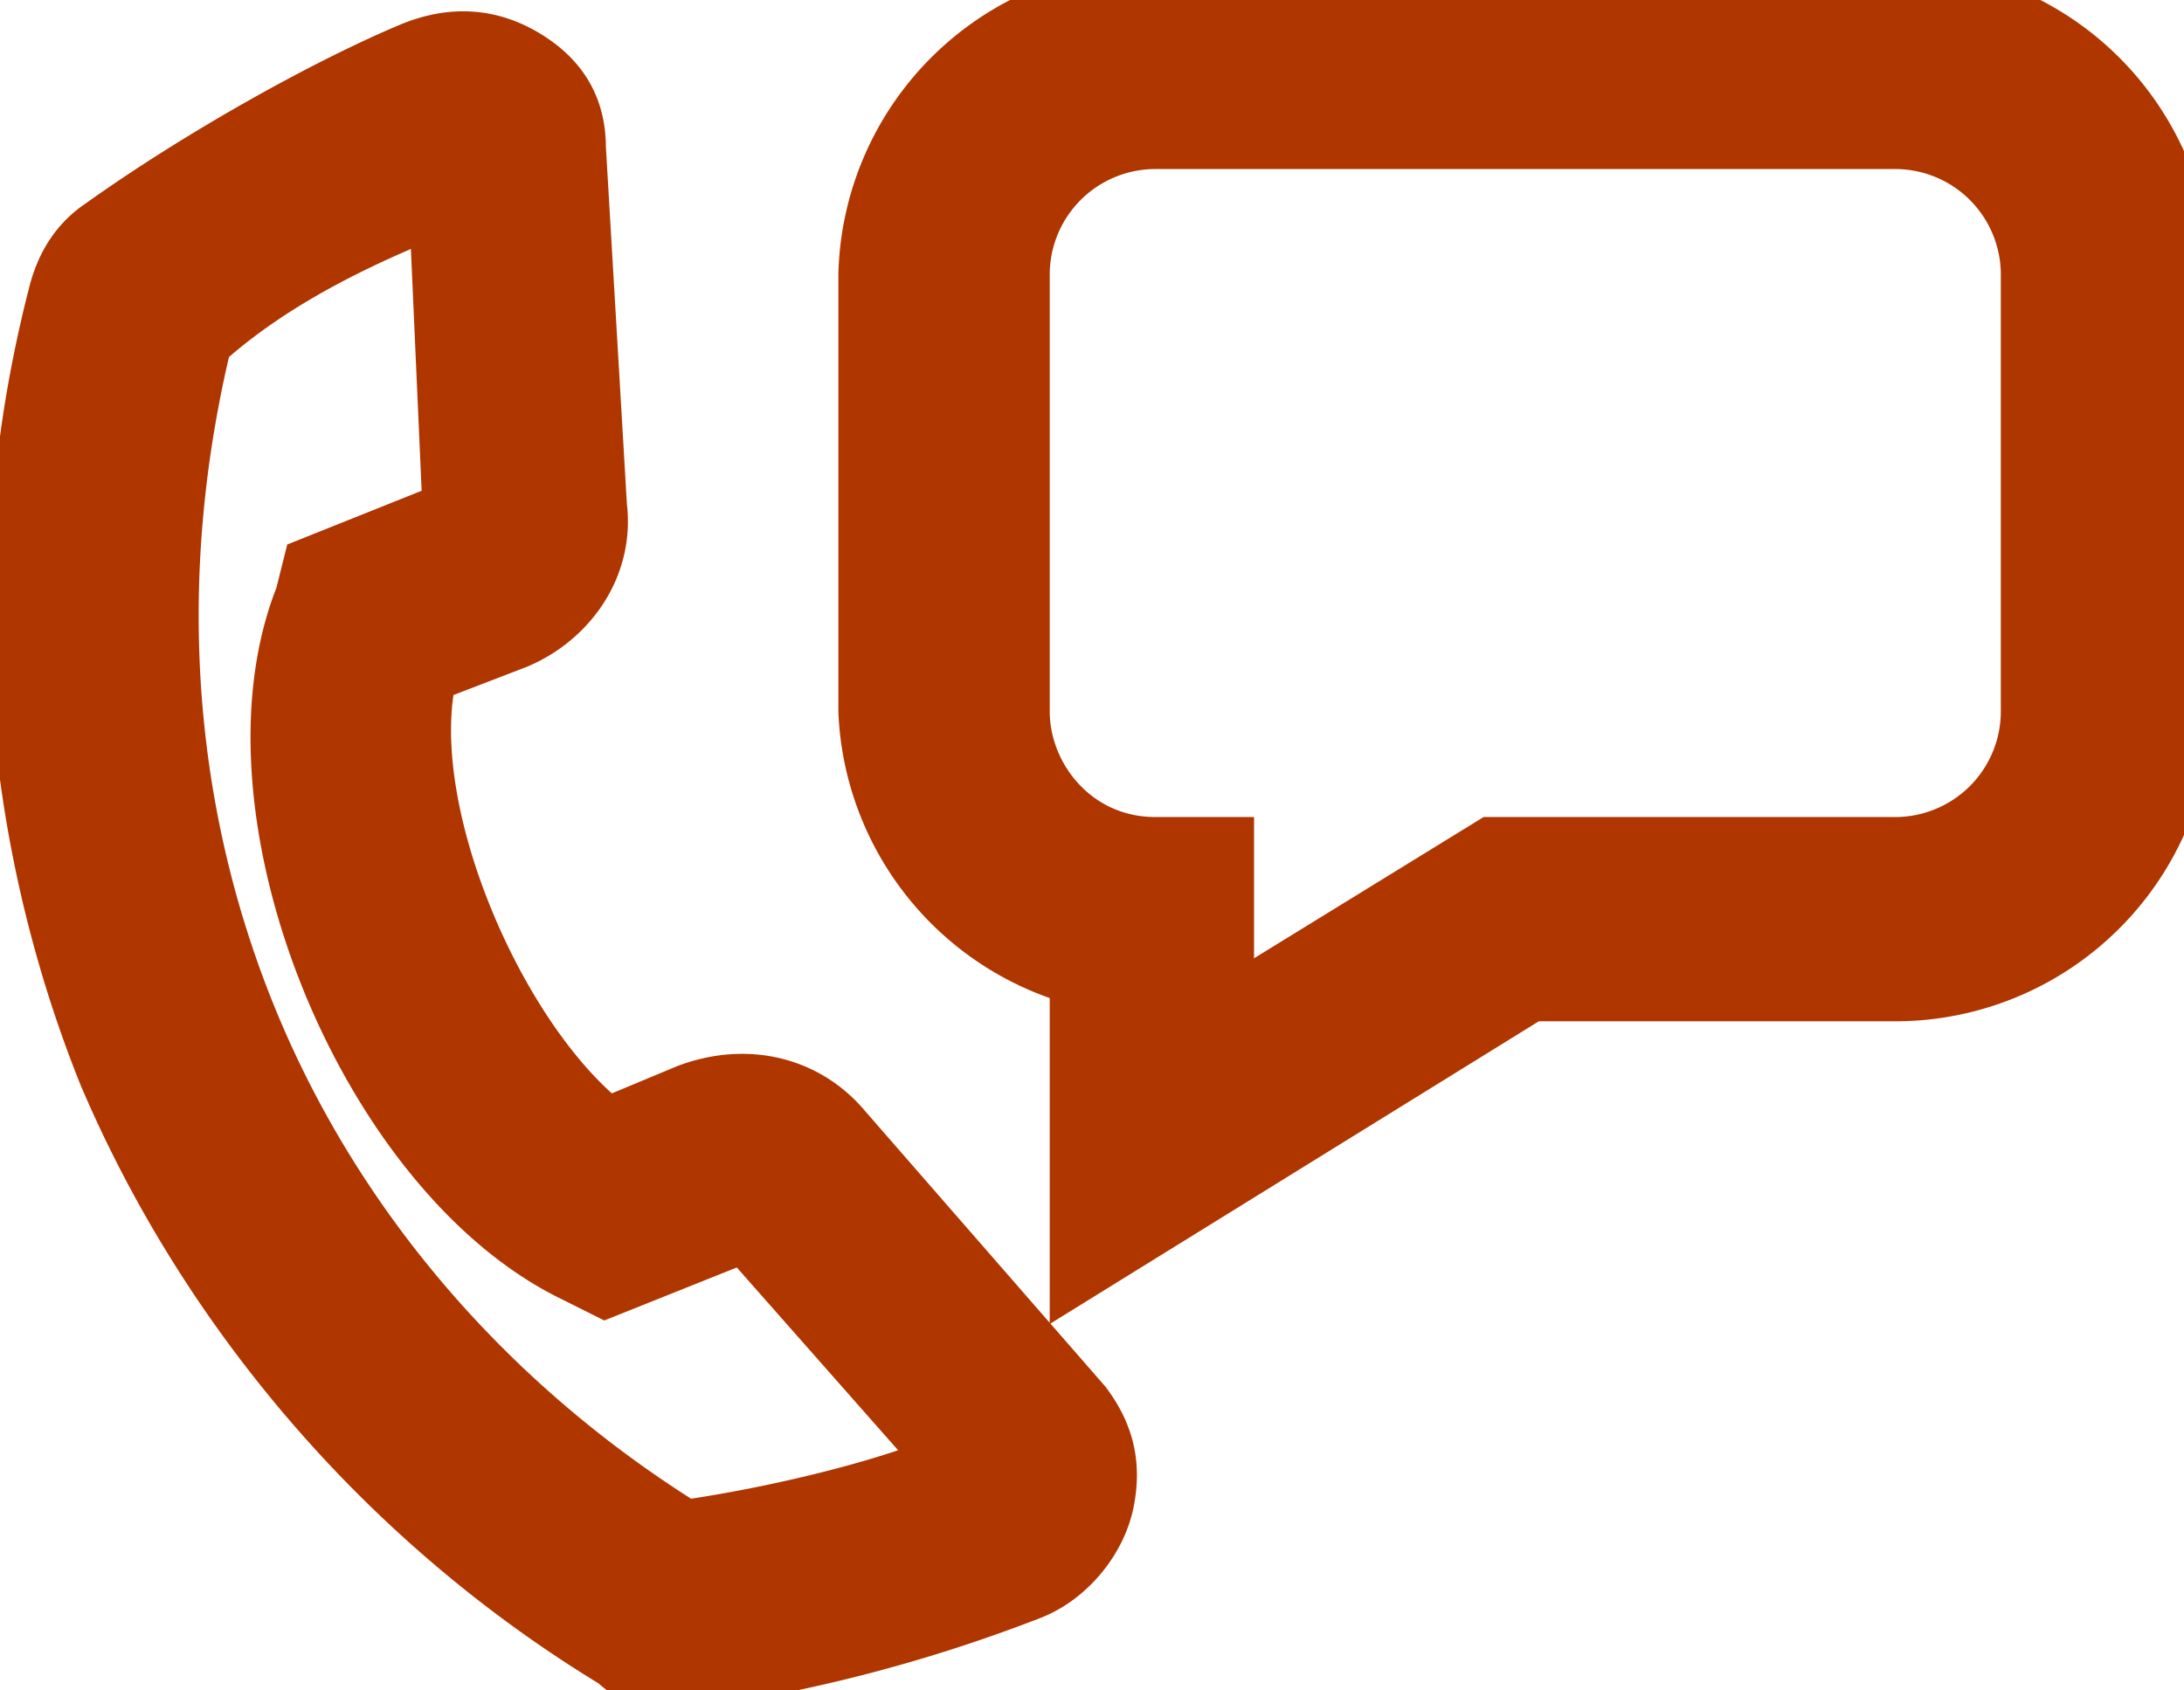 <?xml version="1.0" encoding="utf-8"?>
<svg width="31" height="24" xmlns="http://www.w3.org/2000/svg">
  <path d="M2.8 4.6zm0 .2c-.8 3.3-.6 6.6.6 9.6s3.4 5.6 6.3 7.4c1.4-.2 3-.6 3.9-1l-3-3.4-2 .8-.4-.2c-2.9-1.4-5-6.5-3.8-9.5l.1-.4 2-.8-.2-4.5c-1 .4-2.4 1-3.5 2zm6.8 19c-.3 0-.6-.1-.8-.3-3.3-2-5.8-5-7.2-8.3a17.7 17.7 0 01-.7-11c.1-.4.3-.7.6-.9 1.4-1 3.2-2 4.4-2.5.5-.2 1-.2 1.5.1.5.3.7.7.7 1.2l.3 5.1C8.5 8 8 8.7 7.3 9L6 9.5c-.5 2 1 5.4 2.6 6.6l1.2-.5c.8-.3 1.6-.1 2.1.5l3.4 3.9c.3.4.4.8.3 1.3-.1.5-.5 1-1 1.2a21.7 21.7 0 01-5.1 1.3zm5.8-6v-4a4 4 0 01-3-3.7V3.9a4 4 0 014-3.9h10.5a4 4 0 014 4v6a4 4 0 01-4 4h-5.2l-6.3 3.9zm1-15.9a2 2 0 00-2 2v6.2c0 1 .8 2 2 2h.9v2.4l3.9-2.4h5.7a2 2 0 002-2V3.9a2 2 0 00-2-2H16.4z" fill-rule="evenodd" style="stroke: rgb(176, 54, 0); fill: rgb(176, 54, 0);"/>
</svg>